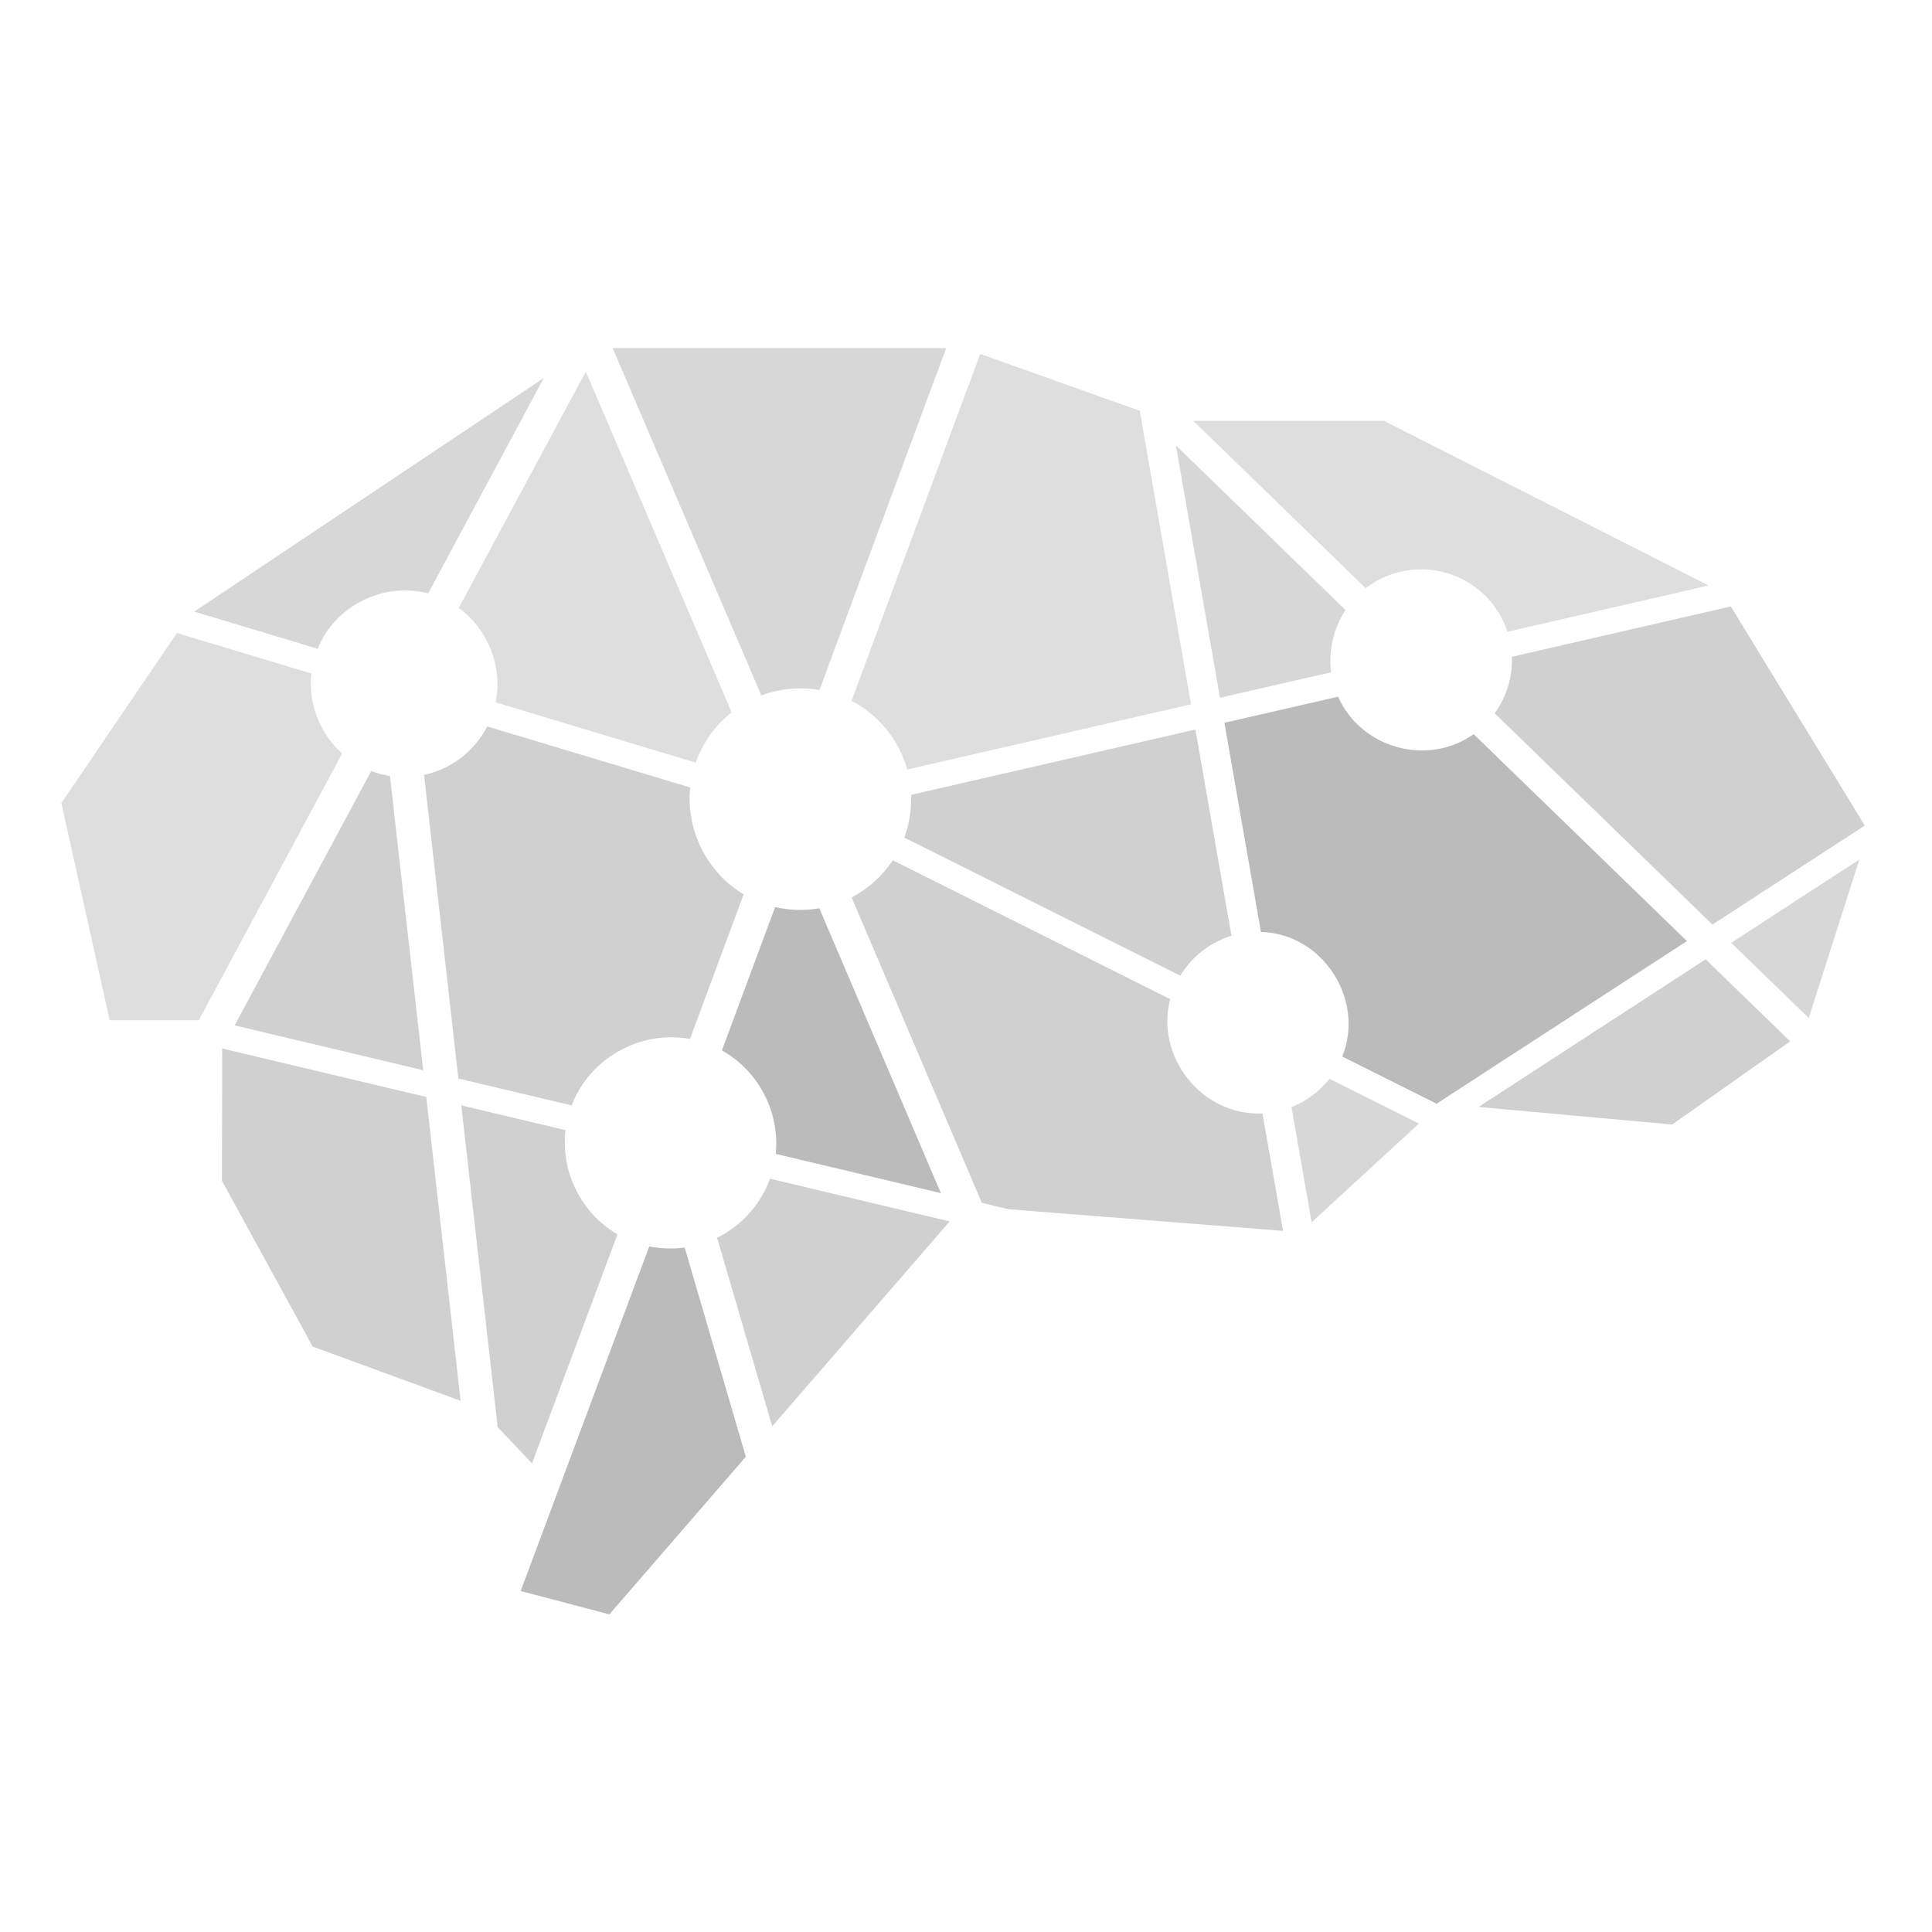 <svg width="20" height="20" viewBox="0 0 20 20" fill="none" xmlns="http://www.w3.org/2000/svg">
    <path d="M13.895 10.938L14.871 11.426L17.463 9.742L15.255 7.6C14.781 7.937 14.089 7.749 13.852 7.212L12.675 7.482L13.053 9.647C13.698 9.667 14.132 10.35 13.895 10.938Z" fill="#BBBBBB"/>
    <path d="M17.688 6.061L14.326 4.356H12.352L14.138 6.089C14.297 5.967 14.496 5.894 14.712 5.894C15.129 5.894 15.482 6.164 15.605 6.54L17.688 6.061Z" fill="#DEDEDE"/>
    <path d="M15.306 11.459L17.31 11.641L18.532 10.78L17.657 9.931L15.306 11.459Z" fill="#D0D0D0"/>
    <path d="M19.304 8.546L17.917 6.278L15.651 6.799C15.659 7.014 15.592 7.221 15.473 7.384L17.727 9.571L19.304 8.546Z" fill="#D0D0D0"/>
    <path d="M13.578 12.653L14.689 11.631L13.762 11.167C13.661 11.297 13.525 11.399 13.37 11.461L13.578 12.653Z" fill="#D7D7D7"/>
    <path d="M18.724 10.538L19.248 8.898L17.921 9.76L18.724 10.538Z" fill="#D7D7D7"/>
    <path d="M13.929 6.315L12.173 4.611L12.629 7.223L13.78 6.959C13.75 6.733 13.808 6.496 13.929 6.315Z" fill="#D7D7D7"/>
    <path d="M9.432 8.228L12.375 7.552L12.748 9.687C12.525 9.756 12.337 9.904 12.218 10.1L9.361 8.671C9.412 8.534 9.437 8.382 9.432 8.228Z" fill="#D0D0D0"/>
    <path d="M11.799 4.253L10.147 3.664L8.815 7.255C9.094 7.4 9.306 7.657 9.391 7.966L12.329 7.291L11.799 4.253Z" fill="#DEDEDE"/>
    <path d="M5.39 16.47L6.308 16.712L7.721 15.08L7.088 12.915C6.967 12.931 6.839 12.927 6.721 12.903L5.39 16.47Z" fill="#BBBBBB"/>
    <path d="M7.473 10.874L8.024 9.39C8.17 9.424 8.332 9.429 8.482 9.403L9.74 12.351L8.03 11.945C8.074 11.514 7.853 11.085 7.473 10.874Z" fill="#BBBBBB"/>
    <path d="M5.152 14.773L5.507 15.149L6.392 12.778C6.017 12.56 5.803 12.129 5.854 11.699L4.775 11.443L5.152 14.773Z" fill="#D0D0D0"/>
    <path d="M7.994 14.765L9.831 12.644L7.971 12.202C7.874 12.47 7.676 12.689 7.423 12.813L7.994 14.765Z" fill="#D0D0D0"/>
    <path d="M13.282 12.742L13.069 11.526C12.445 11.556 11.955 10.938 12.114 10.343L9.242 8.906C9.135 9.068 8.988 9.2 8.816 9.29L10.164 12.452L10.441 12.518L13.282 12.742Z" fill="#D0D0D0"/>
    <path d="M5.044 7.52L7.145 8.152C7.099 8.592 7.318 9.031 7.698 9.258L7.143 10.755C6.631 10.66 6.103 10.953 5.918 11.443L4.745 11.165L4.39 8.022C4.675 7.96 4.914 7.772 5.044 7.52Z" fill="#D0D0D0"/>
    <path d="M3.843 7.982C3.905 8.006 3.97 8.023 4.037 8.033L4.381 11.079L2.429 10.615L3.843 7.982Z" fill="#D0D0D0"/>
    <path d="M2.298 12.224L3.237 13.94L4.768 14.501L4.413 11.356L2.3 10.854L2.298 12.224Z" fill="#D0D0D0"/>
    <path d="M1.832 6.553L0.635 8.313L1.135 10.561H2.058L3.542 7.8C3.309 7.593 3.189 7.28 3.223 6.972L1.832 6.553Z" fill="#DEDEDE"/>
    <path d="M6.064 3.847L7.574 7.374C7.405 7.507 7.275 7.687 7.202 7.895L5.131 7.271C5.205 6.904 5.054 6.515 4.749 6.294L6.064 3.847Z" fill="#DEDEDE"/>
    <path d="M5.629 3.914L2.011 6.331L3.288 6.716C3.468 6.27 3.97 6.021 4.432 6.143L5.629 3.914Z" fill="#D7D7D7"/>
    <path d="M9.795 3.603L8.483 7.143C8.283 7.108 8.066 7.129 7.881 7.199L6.342 3.603L9.795 3.603Z" fill="#D7D7D7"/>
</svg>
